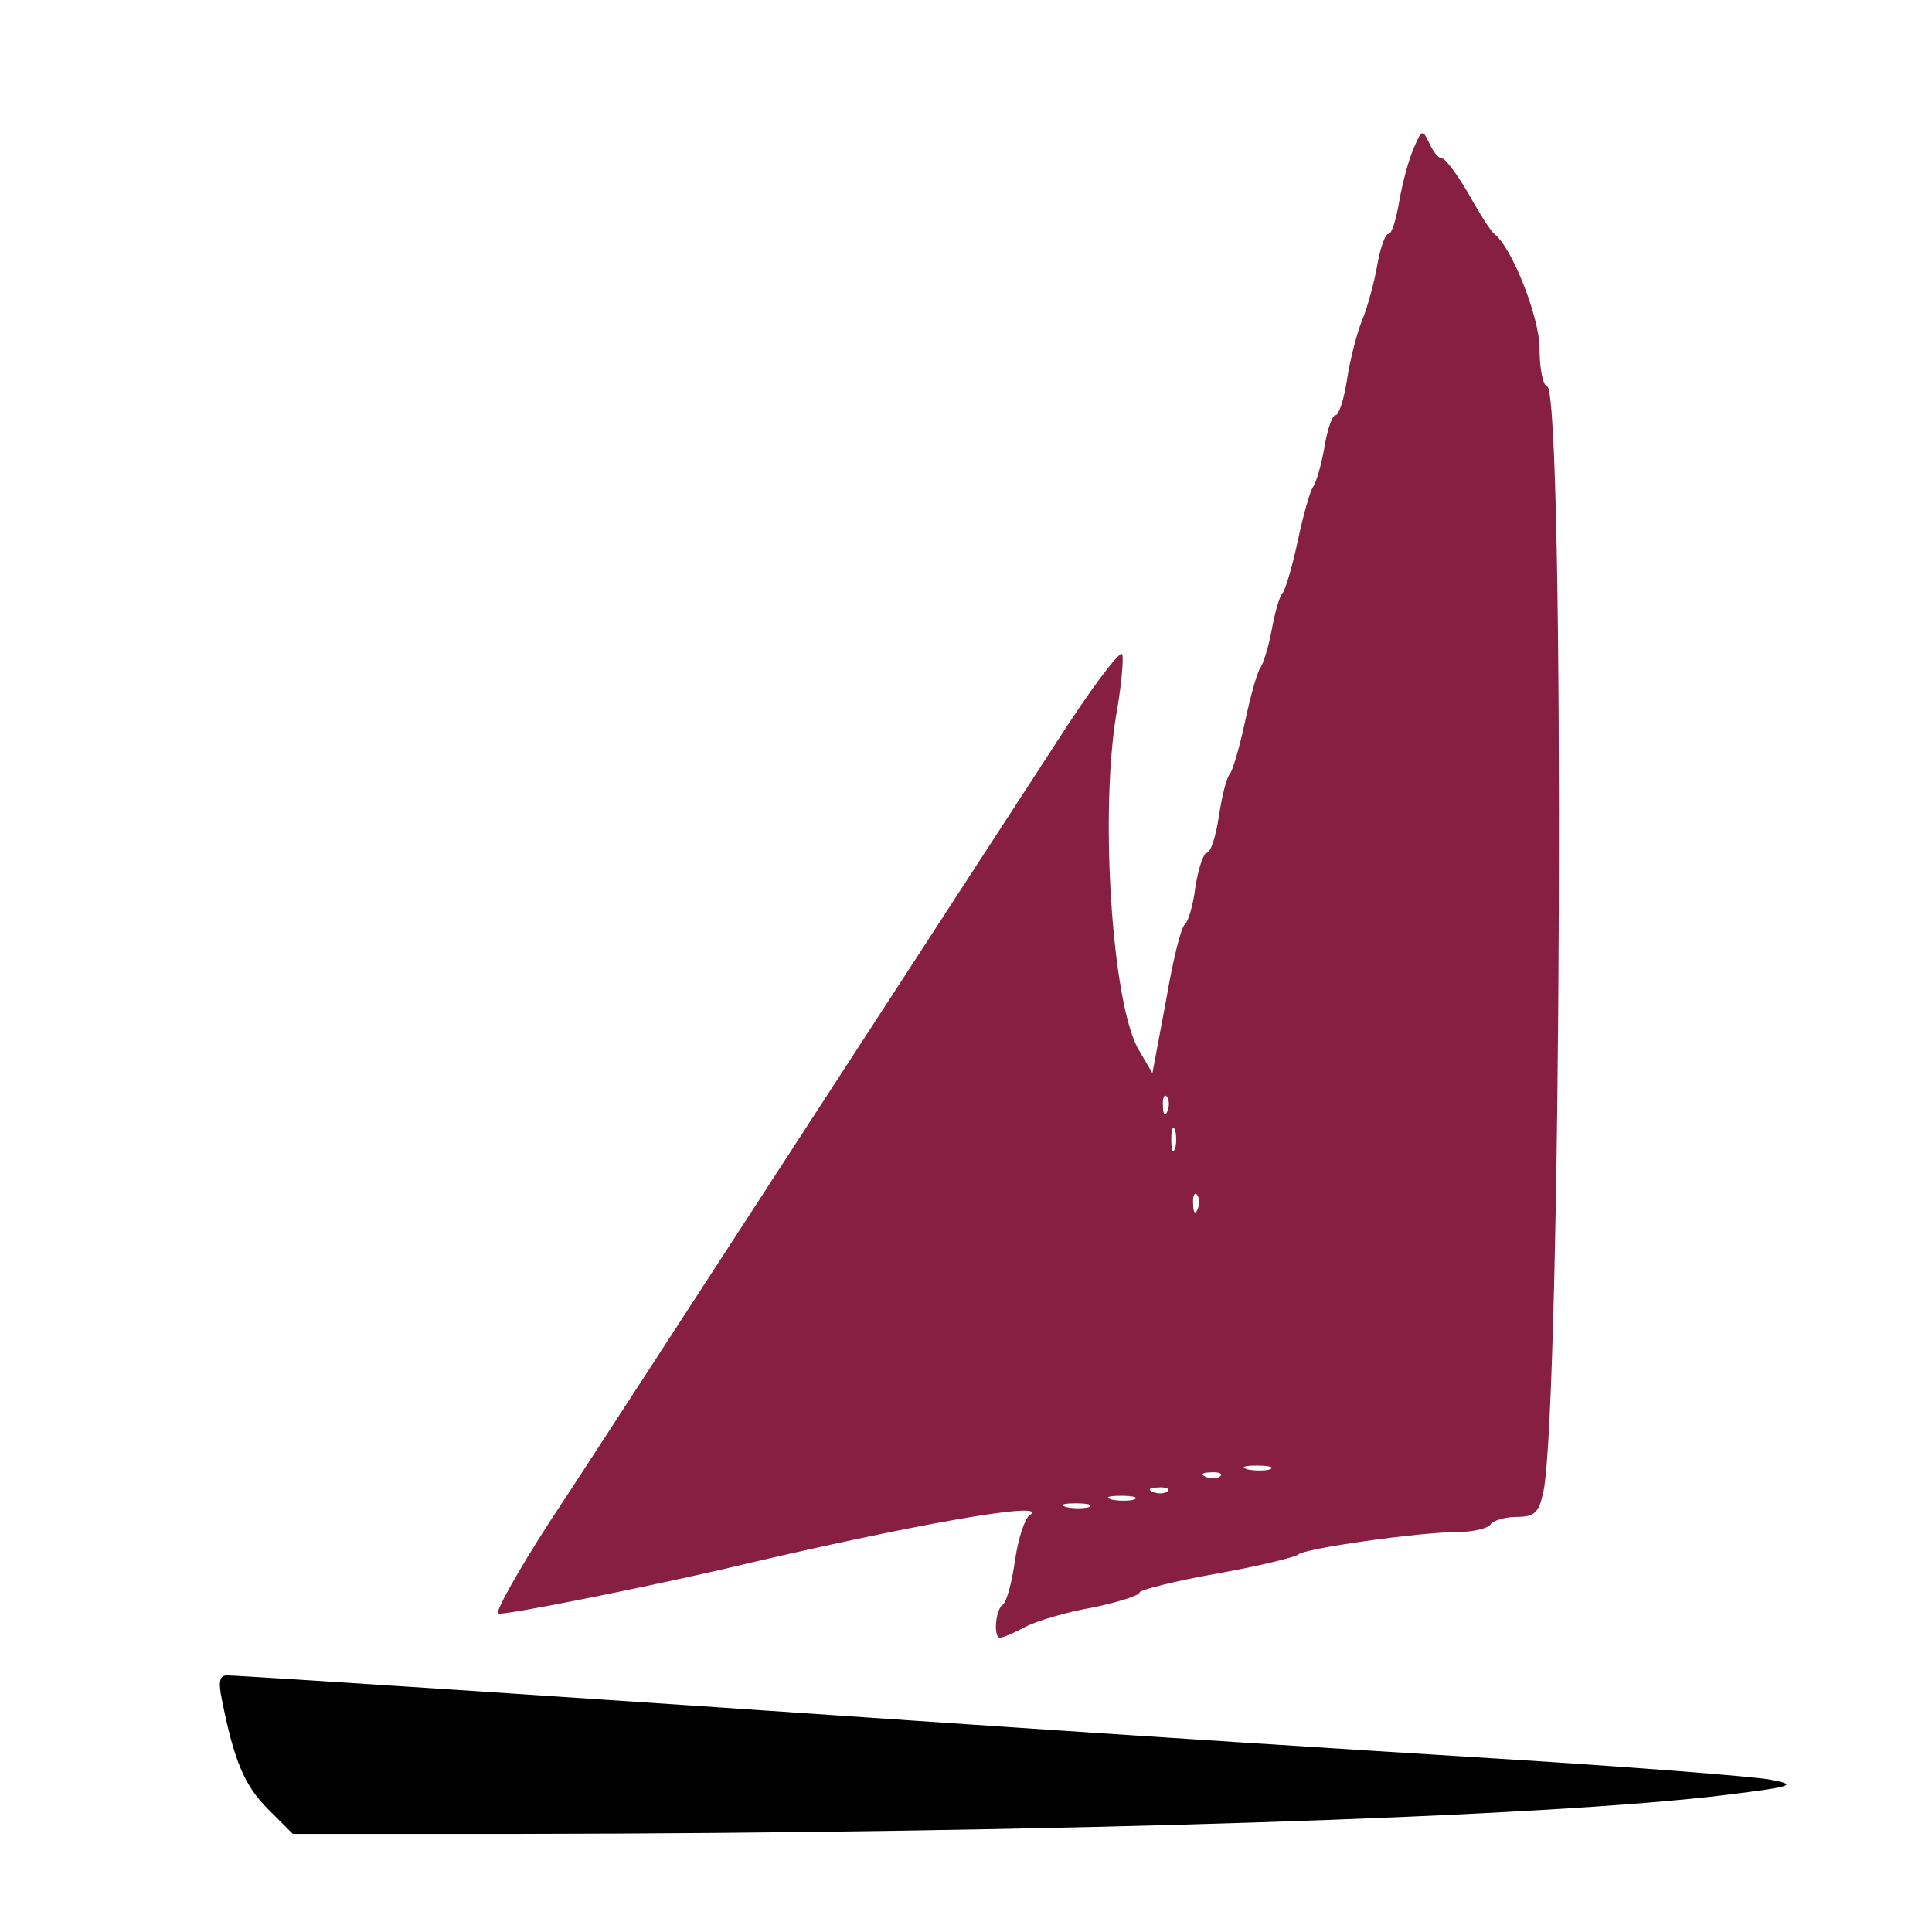 <?xml version="1.0" standalone="no"?>
<!DOCTYPE svg PUBLIC "-//W3C//DTD SVG 20010904//EN"
 "http://www.w3.org/TR/2001/REC-SVG-20010904/DTD/svg10.dtd">
<svg version="1.0" xmlns="http://www.w3.org/2000/svg"
 width="256pt" height="256pt" viewBox="0 0 256 256"
 preserveAspectRatio="xMidYMid meet">

<g transform="translate(0,256) scale(0.1,-0.1)"
stroke="none">
<path fill="#861F41" d="M1873 2363 c-7 -16 -15 -47 -19 -70 -4 -24 -10 -43 -14 -43 -5 0 -11
-19 -15 -41 -4 -23 -13 -56 -20 -73 -7 -17 -16 -52 -20 -78 -4 -27 -11 -48
-15 -48 -5 0 -11 -19 -15 -42 -4 -24 -11 -47 -15 -53 -4 -5 -13 -37 -20 -70
-7 -33 -16 -64 -20 -70 -5 -5 -11 -28 -15 -50 -4 -22 -11 -44 -15 -50 -4 -5
-13 -37 -20 -70 -7 -33 -16 -64 -20 -70 -5 -5 -11 -31 -15 -57 -4 -27 -11 -48
-16 -48 -4 0 -11 -20 -15 -45 -3 -25 -10 -47 -14 -50 -5 -3 -16 -48 -25 -101
l-18 -96 -17 29 c-37 58 -54 326 -29 457 5 31 8 63 6 69 -2 7 -42 -46 -88
-118 -470 -723 -605 -932 -671 -1032 -42 -65 -72 -119 -68 -121 7 -3 186 33
295 58 252 60 441 93 409 72 -6 -4 -15 -31 -19 -59 -4 -29 -11 -55 -16 -59
-10 -6 -13 -44 -4 -44 4 0 18 6 33 14 15 8 55 20 90 26 34 7 62 16 62 20 0 3
46 15 103 25 56 10 104 22 107 25 6 8 161 30 212 30 20 0 40 5 43 10 3 5 19
10 34 10 24 0 30 5 36 33 24 113 29 1457 5 1465 -6 2 -10 25 -10 50 0 42 -37
135 -60 152 -4 3 -19 26 -34 53 -15 26 -31 47 -35 47 -5 0 -12 9 -17 20 -9 19
-10 19 -21 -7z m-326 -1275 c-3 -8 -6 -5 -6 6 -1 11 2 17 5 13 3 -3 4 -12 1
-19z m10 -50 c-3 -7 -5 -2 -5 12 0 14 2 19 5 13 2 -7 2 -19 0 -25z m30 -80
c-3 -8 -6 -5 -6 6 -1 11 2 17 5 13 3 -3 4 -12 1 -19z m96 -345 c-7 -2 -21 -2
-30 0 -10 3 -4 5 12 5 17 0 24 -2 18 -5z m-66 -9 c-3 -3 -12 -4 -19 -1 -8 3
-5 6 6 6 11 1 17 -2 13 -5z m-70 -20 c-3 -3 -12 -4 -19 -1 -8 3 -5 6 6 6 11 1
17 -2 13 -5z m-44 -11 c-7 -2 -21 -2 -30 0 -10 3 -4 5 12 5 17 0 24 -2 18 -5z
m-60 -10 c-7 -2 -21 -2 -30 0 -10 3 -4 5 12 5 17 0 24 -2 18 -5z"/>
<path fill="#000000" d="M294 308 c16 -81 30 -114 61 -145 l33 -33 298 0 c704 1 1365 22 1604
52 88 11 92 13 55 20 -22 4 -186 17 -365 28 -179 11 -491 31 -695 45 -524 36
-968 65 -984 65 -10 0 -12 -8 -7 -32z"/>
</g>
</svg>
